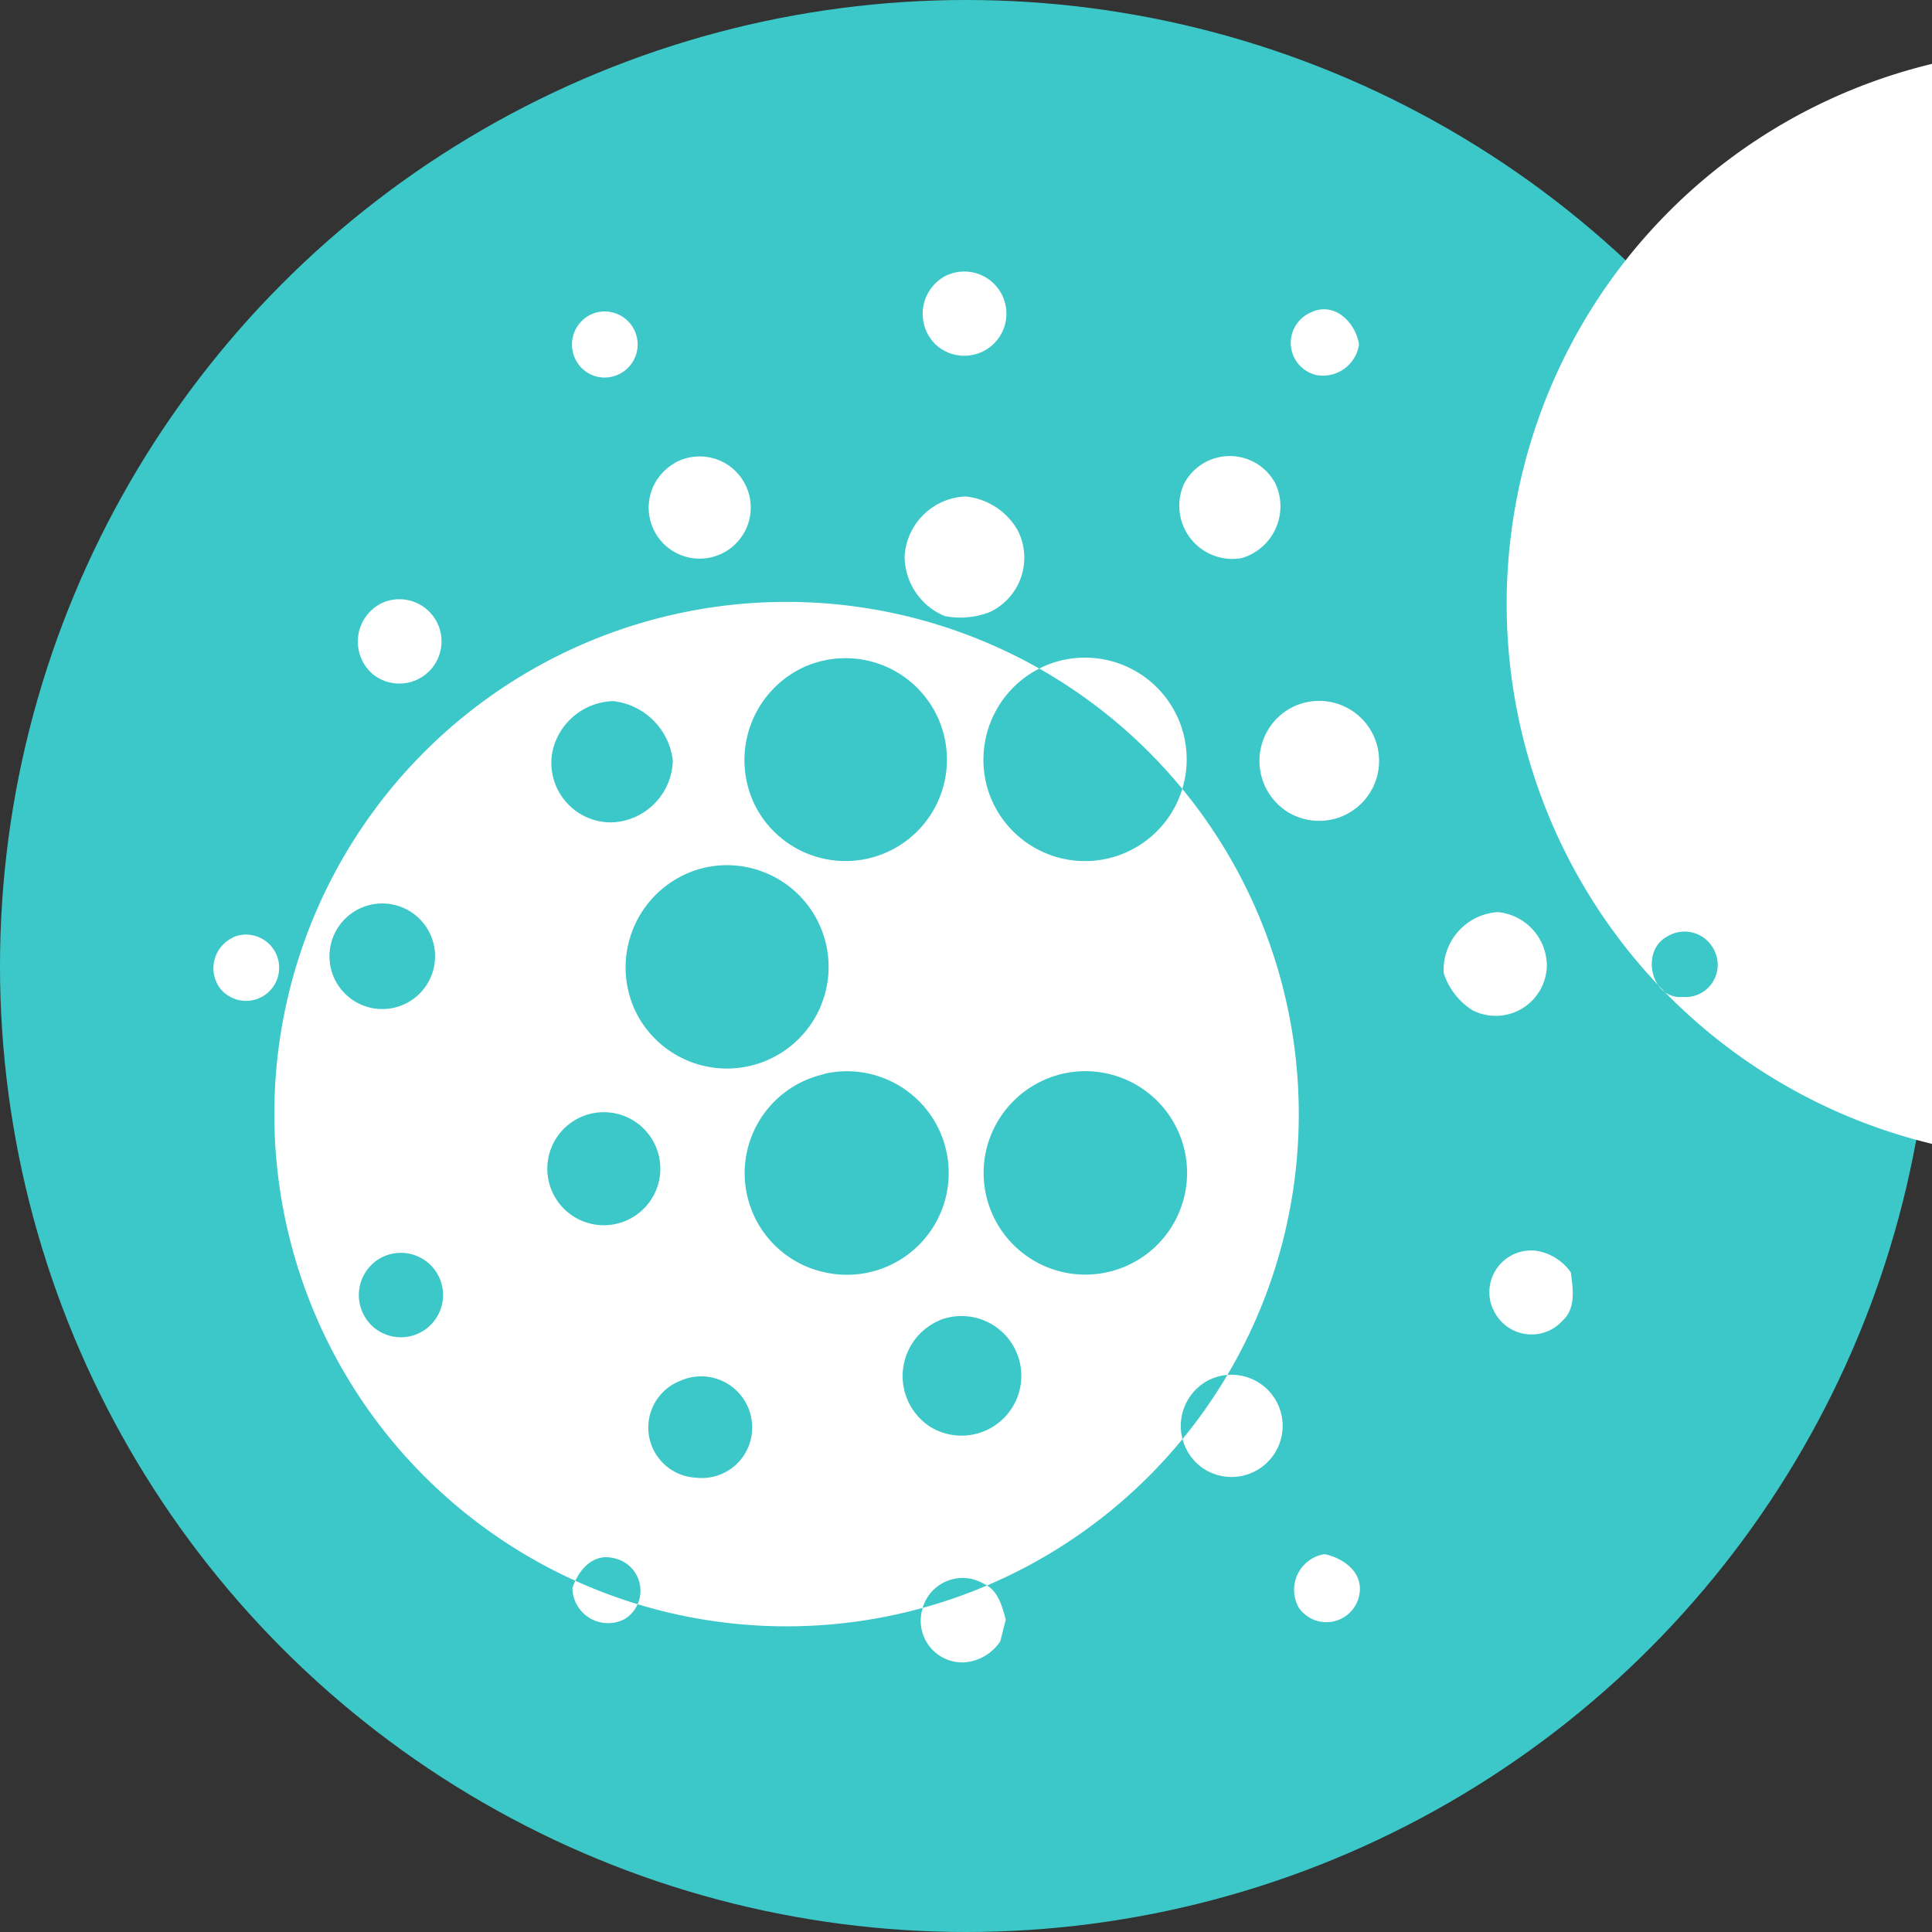 <svg id="ELEMENTS" xmlns="http://www.w3.org/2000/svg" width="40" height="40" viewBox="0 0 40 40">
  <rect x="0" y="0" width="40" height="40" fill="#333333" stroke="none"/>
  <g id="Group_132" data-name="Group 132" transform="translate(0 0)">
    <circle id="Ellipse_14" data-name="Ellipse 14" cx="20" cy="20" r="20" fill="#3cc8c8"/>
    <path id="Path_1300" data-name="Path 1300" d="M23.33,10.409a.872.872,0,1,1-.266,1.423.888.888,0,0,1,.261-1.423m-7.306.788a.684.684,0,1,1-.081,1.271.689.689,0,0,1,.081-1.271m14.959,1.287a.684.684,0,0,1-.125-1.3c.483-.234.923.206.994.663a.754.754,0,0,1-.869.636M17.68,14.3a1.058,1.058,0,1,1-.147,1.749,1.057,1.057,0,0,1,.147-1.744m10.527.462a1.068,1.068,0,0,1,1.907-.043,1.117,1.117,0,0,1-.7,1.548,1.1,1.1,0,0,1-1.206-1.5m-5.769,1.461a1.318,1.318,0,0,1,1.26-1.238,1.4,1.4,0,0,1,1.081.7,1.244,1.244,0,0,1-.581,1.695,1.684,1.684,0,0,1-.929.081,1.345,1.345,0,0,1-.831-1.244m-10.864.994a.873.873,0,1,1-.136,1.461.887.887,0,0,1,.141-1.461m23.324,0a11.5,11.5,0,1,0,0-.005M25.5,18.442a2.106,2.106,0,1,1-1.3,2.732,2.119,2.119,0,0,1,1.3-2.732m-5.177.1a2.1,2.1,0,1,1-.983,2.846,2.122,2.122,0,0,1,.983-2.846m-5.182,1.771a1.324,1.324,0,0,1,1.266-1.081,1.4,1.4,0,0,1,1.233,1.233,1.315,1.315,0,0,1-1.228,1.276,1.233,1.233,0,0,1-1.271-1.429m15.307-.945a1.242,1.242,0,1,1-.092,2.151,1.249,1.249,0,0,1,.092-2.151M18.218,22.7a2.105,2.105,0,1,1-1.358,2.939A2.122,2.122,0,0,1,18.218,22.7m9.815,0a1.765,1.765,0,1,0,.005,0M12.4,23.744a1.093,1.093,0,1,1-.005-.005M33.6,24.863A1.2,1.2,0,0,1,34.72,23.6a1.122,1.122,0,0,1,1.016,1.1,1.059,1.059,0,0,1-1.537.934,1.426,1.426,0,0,1-.6-.777M8.539,24.119a.686.686,0,1,1-.277,1.054.7.7,0,0,1,.277-1.048h0Zm29.685-.011a.681.681,0,0,1,.994.32.666.666,0,0,1-.663.929c-.668.06-.885-.956-.331-1.249M20.771,26.949a2.107,2.107,0,1,1,.081,4.123,2.1,2.1,0,0,1-.076-4.117m4.9,0a2.106,2.106,0,1,1-1.543,1.554,2.116,2.116,0,0,1,1.543-1.554m-9.462.788a1.17,1.17,0,1,1-.005,0M30.6,27.78a10.605,10.605,0,1,0,0,.005m4.02,4.036A.865.865,0,0,1,35.5,30.61a1.073,1.073,0,0,1,.733.451c.043.337.109.739-.168.994a.866.866,0,0,1-1.439-.228M11.57,30.773a.874.874,0,1,1-.038,1.488.879.879,0,0,1,.038-1.488m11.608,1.271a1.238,1.238,0,1,1-.228,2.2,1.252,1.252,0,0,1,.234-2.2M17.805,33.3a1.055,1.055,0,0,1,1.477.983,1.041,1.041,0,0,1-1.162,1.027,1.039,1.039,0,0,1-.315-2.01m10.891.011a1.058,1.058,0,1,1-.125,1.771,1.067,1.067,0,0,1,.125-1.771m1.9,4.682a.747.747,0,0,1,.538-1.1c.391.081.8.375.722.826a.694.694,0,0,1-1.26.277m-15.035-.4c.119-.358.407-.717.831-.625a.689.689,0,0,1,.261,1.26.738.738,0,0,1-1.092-.636m7.251.413a.862.862,0,0,1,1.26-.505c.3.13.386.462.462.75-.043.147-.076.3-.114.445a.98.98,0,0,1-.733.435.862.862,0,0,1-.875-1.119" transform="translate(-3.71 -4.716)" fill="#fff"/>
  </g>
</svg>

